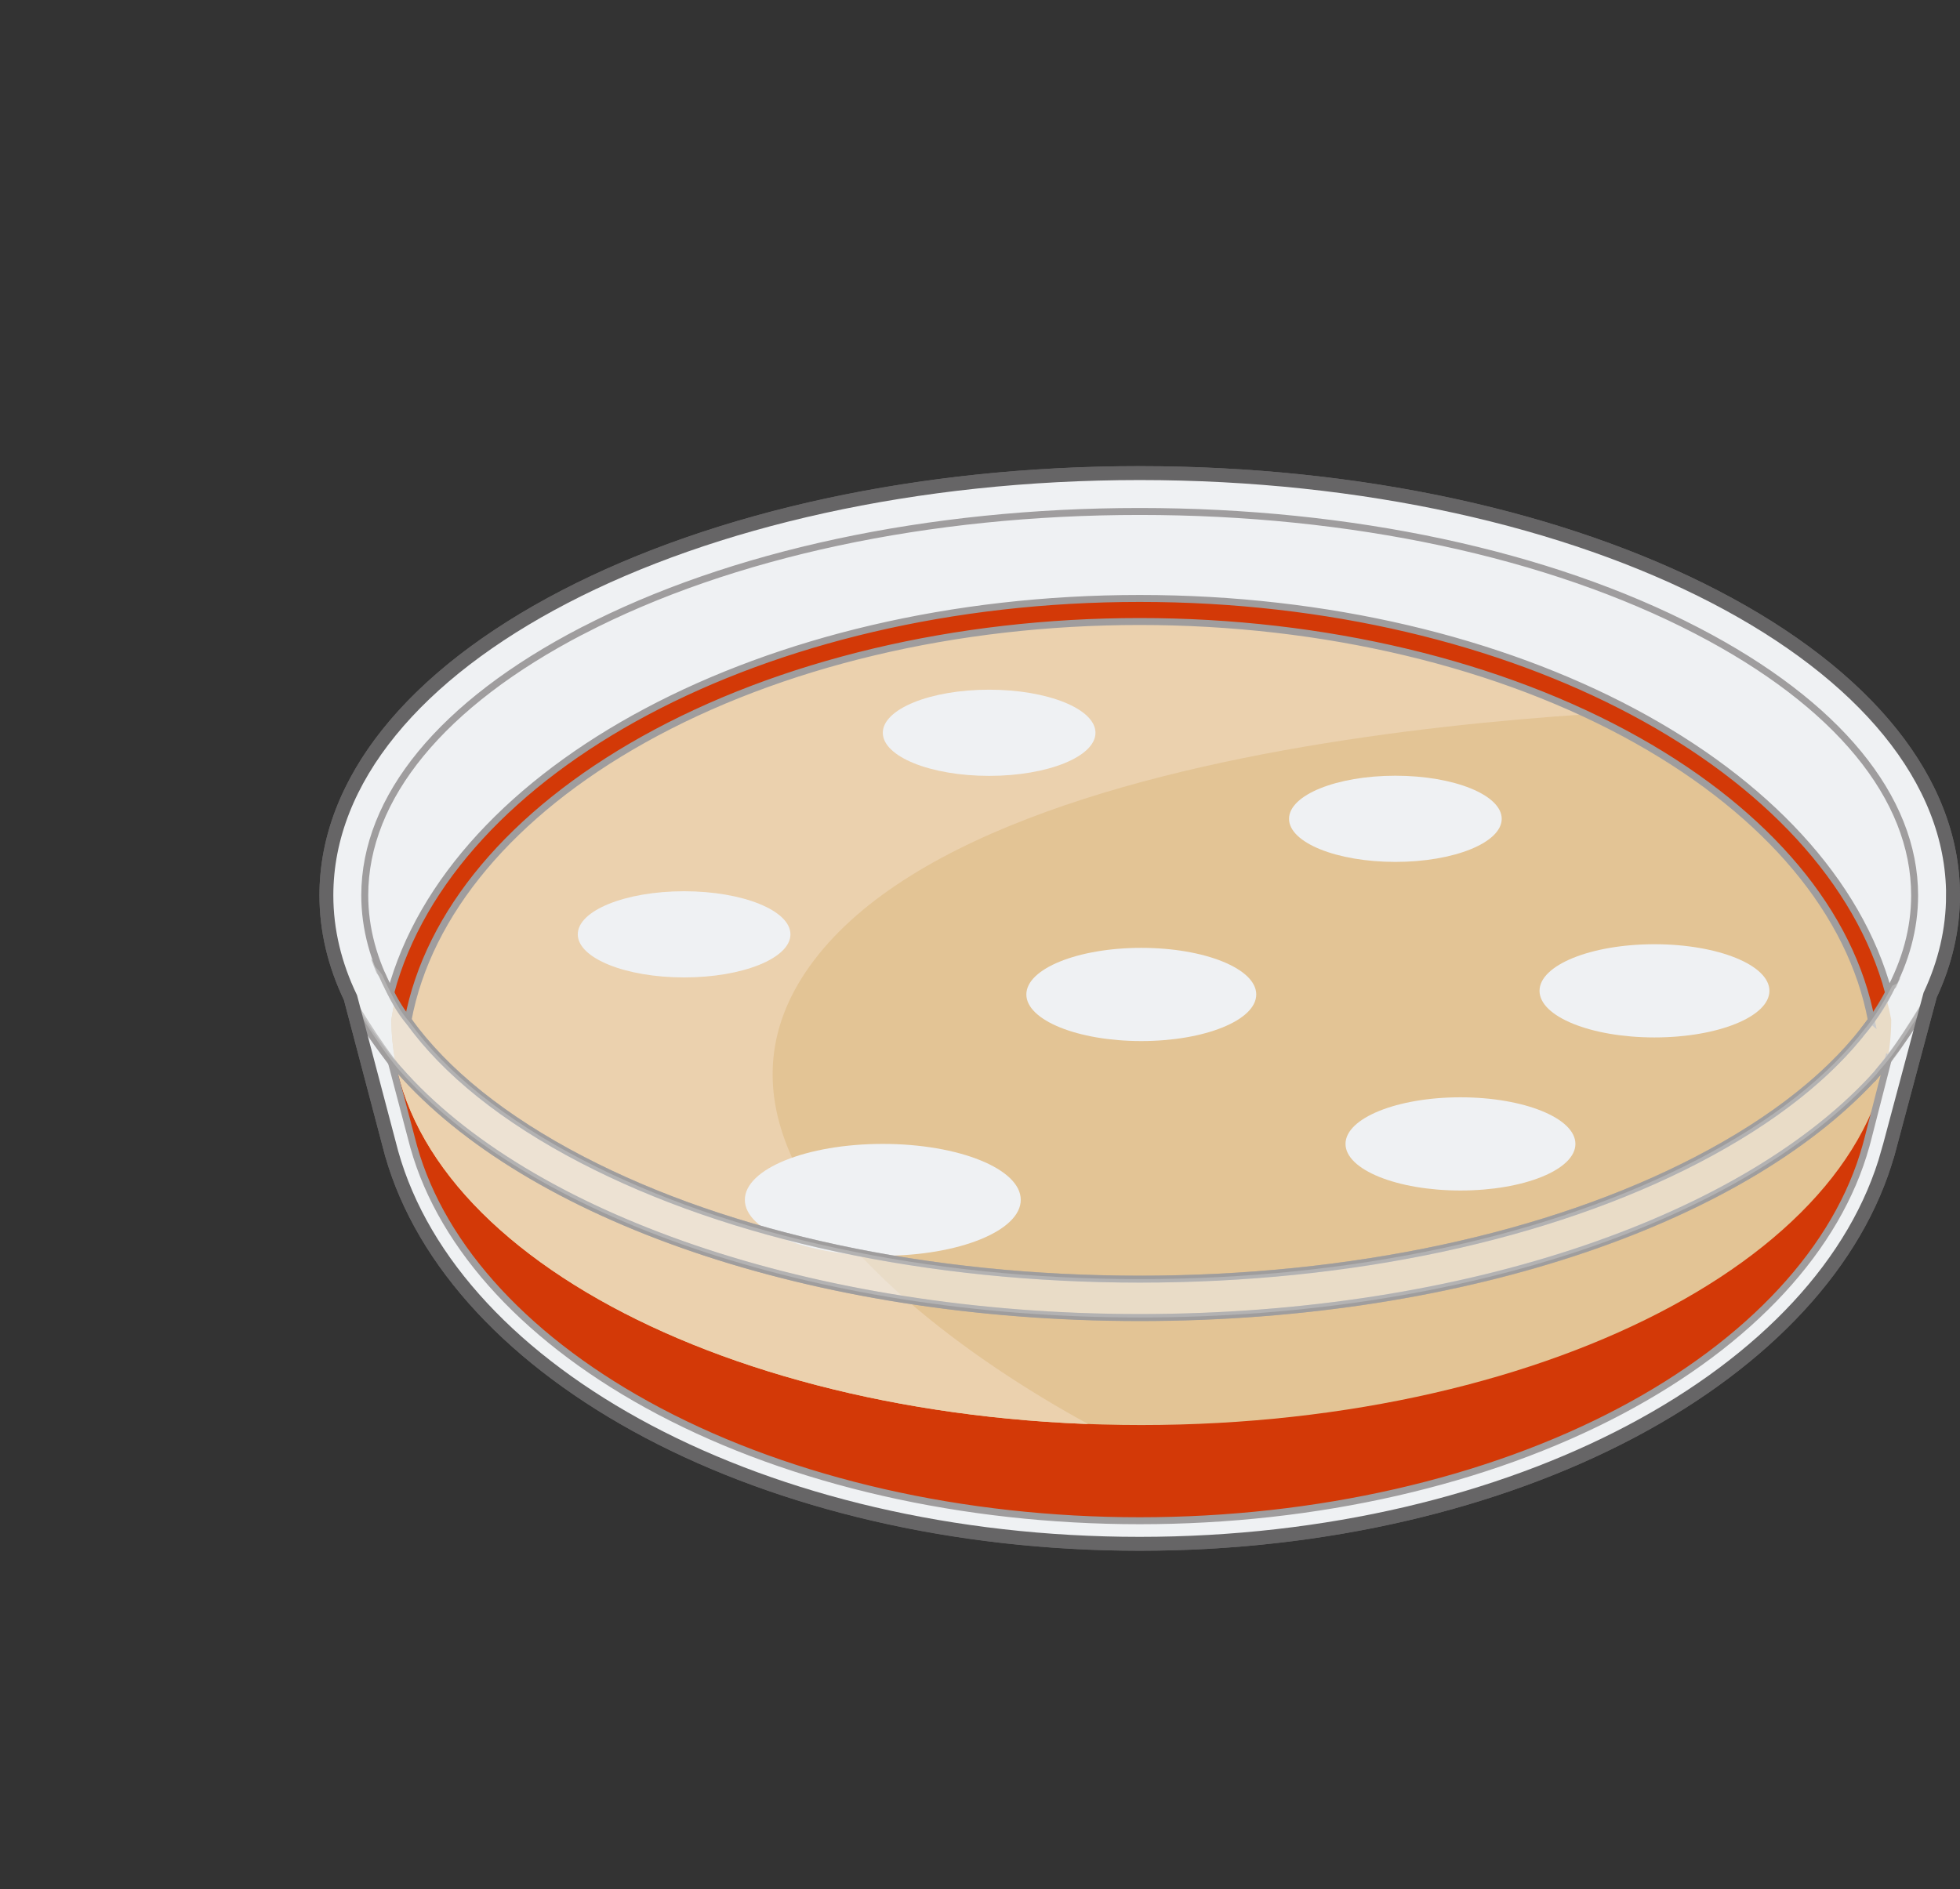 <?xml version='1.0' encoding='utf-8'?>
<ns0:svg xmlns:ns0="http://www.w3.org/2000/svg" viewBox="0 0 518.86 500.27">
  <ns0:rect x="0" y="0" width="518.86" height="500.27" fill="#333333" stroke="none"/>
  <ns0:defs>
    <ns0:style>
      .cls-1 {
        fill: #ebd1ae;
      }

      .cls-2, .cls-3, .cls-4, .cls-5 {
        stroke-miterlimit: 10;
      }

      .cls-2, .cls-4, .cls-5 {
        stroke: #9f9d9e;
        stroke-width: 1.84px;
      }

      .cls-2, .cls-4, .cls-6, .cls-7 {
        fill: #eff1f3;
      }

      .cls-3 {
        stroke: #666566;
        stroke-width: 3.68px;
      }

      .cls-3, .cls-5 {
        fill: none;
      }

      .cls-8 {
        isolation: isolate;
      }

      .cls-9 {
        fill: #e3c495;
      }

      .cls-4 {
        opacity: .54;
      }

      .cls-10 {
        fill: #d33907;
      }

      .cls-11 {
        fill: #666566;
      }

      .cls-6 {
        mix-blend-mode: overlay;
      }

      .cls-12 {
        clip-path: url(#clippath);
      }
    </ns0:style>
    <ns0:clipPath id="clippath">
      <ns0:path class="cls-9" d="M500.65,269.93c0,59.32-88.88,107.4-198.52,107.4s-198.52-48.08-198.52-107.4c8.88-59.63,88.88-107.4,198.52-107.4s187.53,49.55,198.52,107.4Z" />
    </ns0:clipPath>
  </ns0:defs>
  <ns0:g class="cls-8">
    <ns0:g id="Layer_1">
      <ns0:g>
        <ns0:g>
          <ns0:path class="cls-7" d="M301.71,409.69c-47.75,0-94.07-10.58-130.44-29.79-35.93-18.97-60.22-45.26-68.42-74.03h0s-.09-.31-.09-.31l-10.85-41.09c-4.27-8.93-6.43-18.15-6.43-27.41,0-30.22,22.57-58.59,63.56-79.87,40.79-21.18,95.01-32.85,152.67-32.85s111.88,11.67,152.67,32.85c40.99,21.28,63.56,49.65,63.56,79.87,0,9.02-2.06,18.01-6.11,26.72l-11.16,41.78h-.02c-8.11,28.85-32.34,55.19-68.29,74.22-36.4,19.28-82.8,29.89-130.64,29.89Z" />
          <ns0:path class="cls-11" d="M301.71,125.26c118.91,0,215.31,50.06,215.31,111.8,0,9.1-2.11,17.94-6.06,26.41l-11.09,41.51h-.02c-16.3,58.95-98.8,103.79-198.14,103.79s-181.53-44.67-198.05-103.43h0s-10.87-41.18-10.87-41.18c-4.16-8.67-6.38-17.75-6.38-27.09,0-61.75,96.4-111.8,215.31-111.8M301.71,123.42c-57.8,0-112.17,11.7-153.09,32.95-41.31,21.45-64.05,50.11-64.05,80.69,0,9.37,2.18,18.69,6.48,27.73l10.82,41.01.16.6.03.02c8.35,28.9,32.76,55.27,68.79,74.3,36.5,19.28,82.98,29.89,130.87,29.89s94.54-10.65,131.07-30c36.05-19.09,60.41-45.52,68.66-74.48h.01s.19-.67.19-.67l11.05-41.35c4.09-8.82,6.16-17.91,6.16-27.04,0-30.58-22.75-59.24-64.05-80.69-40.92-21.25-95.29-32.95-153.09-32.95h0Z" />
        </ns0:g>
        <ns0:path class="cls-10" d="M132.78,315.88s-21.34-30.24-28.46-33.41c-.3,5.27,10.71,35.41,10.71,35.41,0,0,9.04,19.65,28,34.94,20.37,16.22,53.7,34.22,81.14,39.98,35.92,10.69,78.33,9.8,93.4,9.49,34.37-.7,71.64-12.41,83.62-16.37,20.51-6.76,43.74-21.17,59.05-33.44,14.95-11.99,17.64-18.11,20.18-21.42,2.54-3.3,8.91-13.6,10.26-18.17,1.36-4.57,5.58-18.28,5.58-18.28l3.14-13.32s-18.07,16.96-27.26,30.92c-9.19,13.95-9.56,6.95-16.77,13.21-7.21,6.26-14.74,12.45-14.74,12.45l-6.86,6.1-11.43,2.69-8.89,2.22-7.62,6.01-9.15-1.78-22.11,3.56s-16.62,5.41-20.33,5.91c-3.7.5-24.69,4.04-31,4.26-6.31.22-27.09-.15-36.08-1.52-8.99-1.37-27.71-10.04-39.13-12.72-11.42-2.68-36.39,3.59-50.82-3.71-14.43-7.3-28.54-4.26-37.61-16.37-9.07-12.1-24.65-9.01-26.81-16.62Z" />
        <ns0:g>
          <ns0:path class="cls-9" d="M500.65,269.93c0,59.32-88.88,107.4-198.52,107.4s-198.52-48.08-198.52-107.4c8.88-59.63,88.88-107.4,198.52-107.4s187.53,49.55,198.52,107.4Z" />
          <ns0:g class="cls-12">
            <ns0:path class="cls-1" d="M468.41,187.37s-201.16-1.48-252.97,66.97c-51.81,68.44,97.38,138.26,104.99,136.74,7.61-1.52,9.13,152.16-123.25,97.38C64.8,433.68-29.54,157.74,8.5,113.12,46.54,68.5,174.36-1.5,233.7.02c59.34,1.52,165.09-4.56,204.27,16.74,39.18,21.3,30.43,170.61,30.43,170.61Z" />
          </ns0:g>
        </ns0:g>
        <ns0:path class="cls-10" d="M301.71,158.46c-99.34,0-181.81,44.85-198.1,103.79.44,1.4.99,2.88,1.62,3.83,1.46,2.23,5.62,9.14,6.71,9.08-1.4-1.67-2.7-3.36-3.92-5.06,5.32-28.4,27.45-54.78,62.37-74.3,36.03-20.14,82.67-31.24,131.33-31.24s95.63,11.17,131.72,31.46c34.72,19.52,56.67,45.8,61.97,74.1,0,0,2.31-3.13,3.11-4.54.28-.49.8-1.71,1.37-3.1-16.15-59.05-98.69-104.01-198.16-104.01Z" />
        <ns0:ellipse class="cls-6" cx="261.85" cy="194.03" rx="28.15" ry="11.41" />
        <ns0:ellipse class="cls-6" cx="369.39" cy="216.81" rx="28.15" ry="11.41" />
        <ns0:ellipse class="cls-6" cx="437.98" cy="262.36" rx="30.43" ry="12.34" />
        <ns0:ellipse class="cls-6" cx="386.62" cy="302.89" rx="30.43" ry="12.34" />
        <ns0:ellipse class="cls-6" cx="181.1" cy="247.4" rx="28.15" ry="11.41" />
        <ns0:ellipse class="cls-6" cx="302.13" cy="263.32" rx="30.43" ry="12.34" />
        <ns0:ellipse class="cls-6" cx="233.7" cy="317.7" rx="36.52" ry="14.81" />
        <ns0:path class="cls-5" d="M517.02,237.07c0-61.75-96.4-111.8-215.31-111.8s-215.31,50.06-215.31,111.8c0,9.34,2.22,18.41,6.38,27.09l10.87,41.18h0c16.52,58.77,98.9,103.44,198.05,103.44s181.85-44.84,198.14-103.78h.02s11.09-41.52,11.09-41.52c3.95-8.47,6.06-17.31,6.06-26.41ZM154.15,167.03c39.25-20.38,91.65-31.6,147.56-31.6s108.32,11.22,147.56,31.6c37.13,19.28,57.58,44.15,57.58,70.04,0,8.76-2.35,17.4-6.88,25.74-15.93-59.21-98.6-104.35-198.26-104.35s-182.33,45.12-198.27,104.33c-4.53-8.34-6.88-16.98-6.88-25.73,0-25.88,20.45-50.75,57.58-70.04ZM495.39,270.12c-9.66,13.55-25.26,26.15-46.12,36.99-39.25,20.38-91.65,31.6-147.56,31.6s-108.32-11.22-147.56-31.6c-20.87-10.84-36.47-23.44-46.14-37,5.32-28.4,27.45-54.78,62.37-74.3,36.03-20.14,82.67-31.24,131.33-31.24s95.63,11.17,131.72,31.46c34.72,19.52,56.67,45.8,61.97,74.1ZM499.87,280.5l-5.54,21.59-.35,1.28c-7.49,27.09-30.54,52.03-64.91,70.22-35.41,18.75-80.64,29.08-127.36,29.08s-91.78-10.29-127.16-28.97c-34.33-18.13-57.42-42.99-65.02-70.01l-.09-.33-5.87-22.25,2.03,2.16c33.86,38.7,108.94,65.61,196.12,65.61s162.13-26.86,196.03-65.5l2.13-2.87Z" />
        <ns0:path class="cls-2" d="M102.65,261.29c1.95,4.15,3.79,6.79,5.92,9.59" />
        <ns0:path class="cls-2" d="M92.39,263.32c1.89,5.3,5.7,10.66,11.27,18.05" />
        <ns0:path class="cls-2" d="M495.59,285.85s11.95-14.07,16.53-24.83" />
        <ns0:path class="cls-2" d="M493.22,273c3.56-4.29,5.9-8.13,7.43-11.56" />
        <ns0:path class="cls-4" d="M493.92,272.11s-.01,0-.01,0c-9.75,12.79-24.81,24.69-44.64,34.98-39.25,20.38-91.65,31.6-147.56,31.6s-108.32-11.22-147.56-31.6c-20.6-10.7-36.06-23.12-45.75-36.48-2.79-3.09-4.41-6.68-6.39-10.64,0,0,0-.02-.01-.03-.28-.58-.53-1.16-.79-1.75-2.13-3.31-7.71-6.47-13.53-9.02.94,4.51,2.39,8.93,4.33,13.26l.71,1.85s6.72,11.69,12.78,18.87l.09.09c33.86,38.7,108.94,65.61,196.12,65.61s160.91-26.44,195.19-64.59c.71-1.1,2.97-3.15,5.97-7.72,2.34-3.56,5.22-8.05,8-12.74l.09-.34c1.16-2.49,2.14-5.01,2.98-7.56-3.42.5-13.03,5.11-13.03,5.11,0,0-3.05,6.19-6.98,11.09Z" />
        <ns0:path class="cls-7" d="M87.86,247.62s.83,4.1,1.05,4.54c.22.44,7.15,5.94,7.24,5.94s5.05,3.18,5.05,3.18c0,0-4.05-9.43-4.52-12.1-.48-2.67-8.82-1.57-8.82-1.57Z" />
        <ns0:path class="cls-7" d="M500.65,264.08s2.09-4.26,3.2-6.91c.83-1.98,9.65-2.79,9.65-2.79l.43.25s-1.13,3.22-1.82,4.66c-.69,1.44-6.02,4.79-6.15,4.79s-5.31,0-5.31,0Z" />
        <ns0:path class="cls-3" d="M517.02,237.07c0-61.75-96.4-111.8-215.31-111.8s-215.31,50.06-215.31,111.8c0,9.34,2.22,18.41,6.38,27.09l10.87,41.18h0c16.52,58.77,98.9,103.44,198.05,103.44s181.85-44.84,198.14-103.78h.02s11.09-41.52,11.09-41.52c3.95-8.47,6.06-17.31,6.06-26.41Z" />
      </ns0:g>
    </ns0:g>
  </ns0:g>
</ns0:svg>